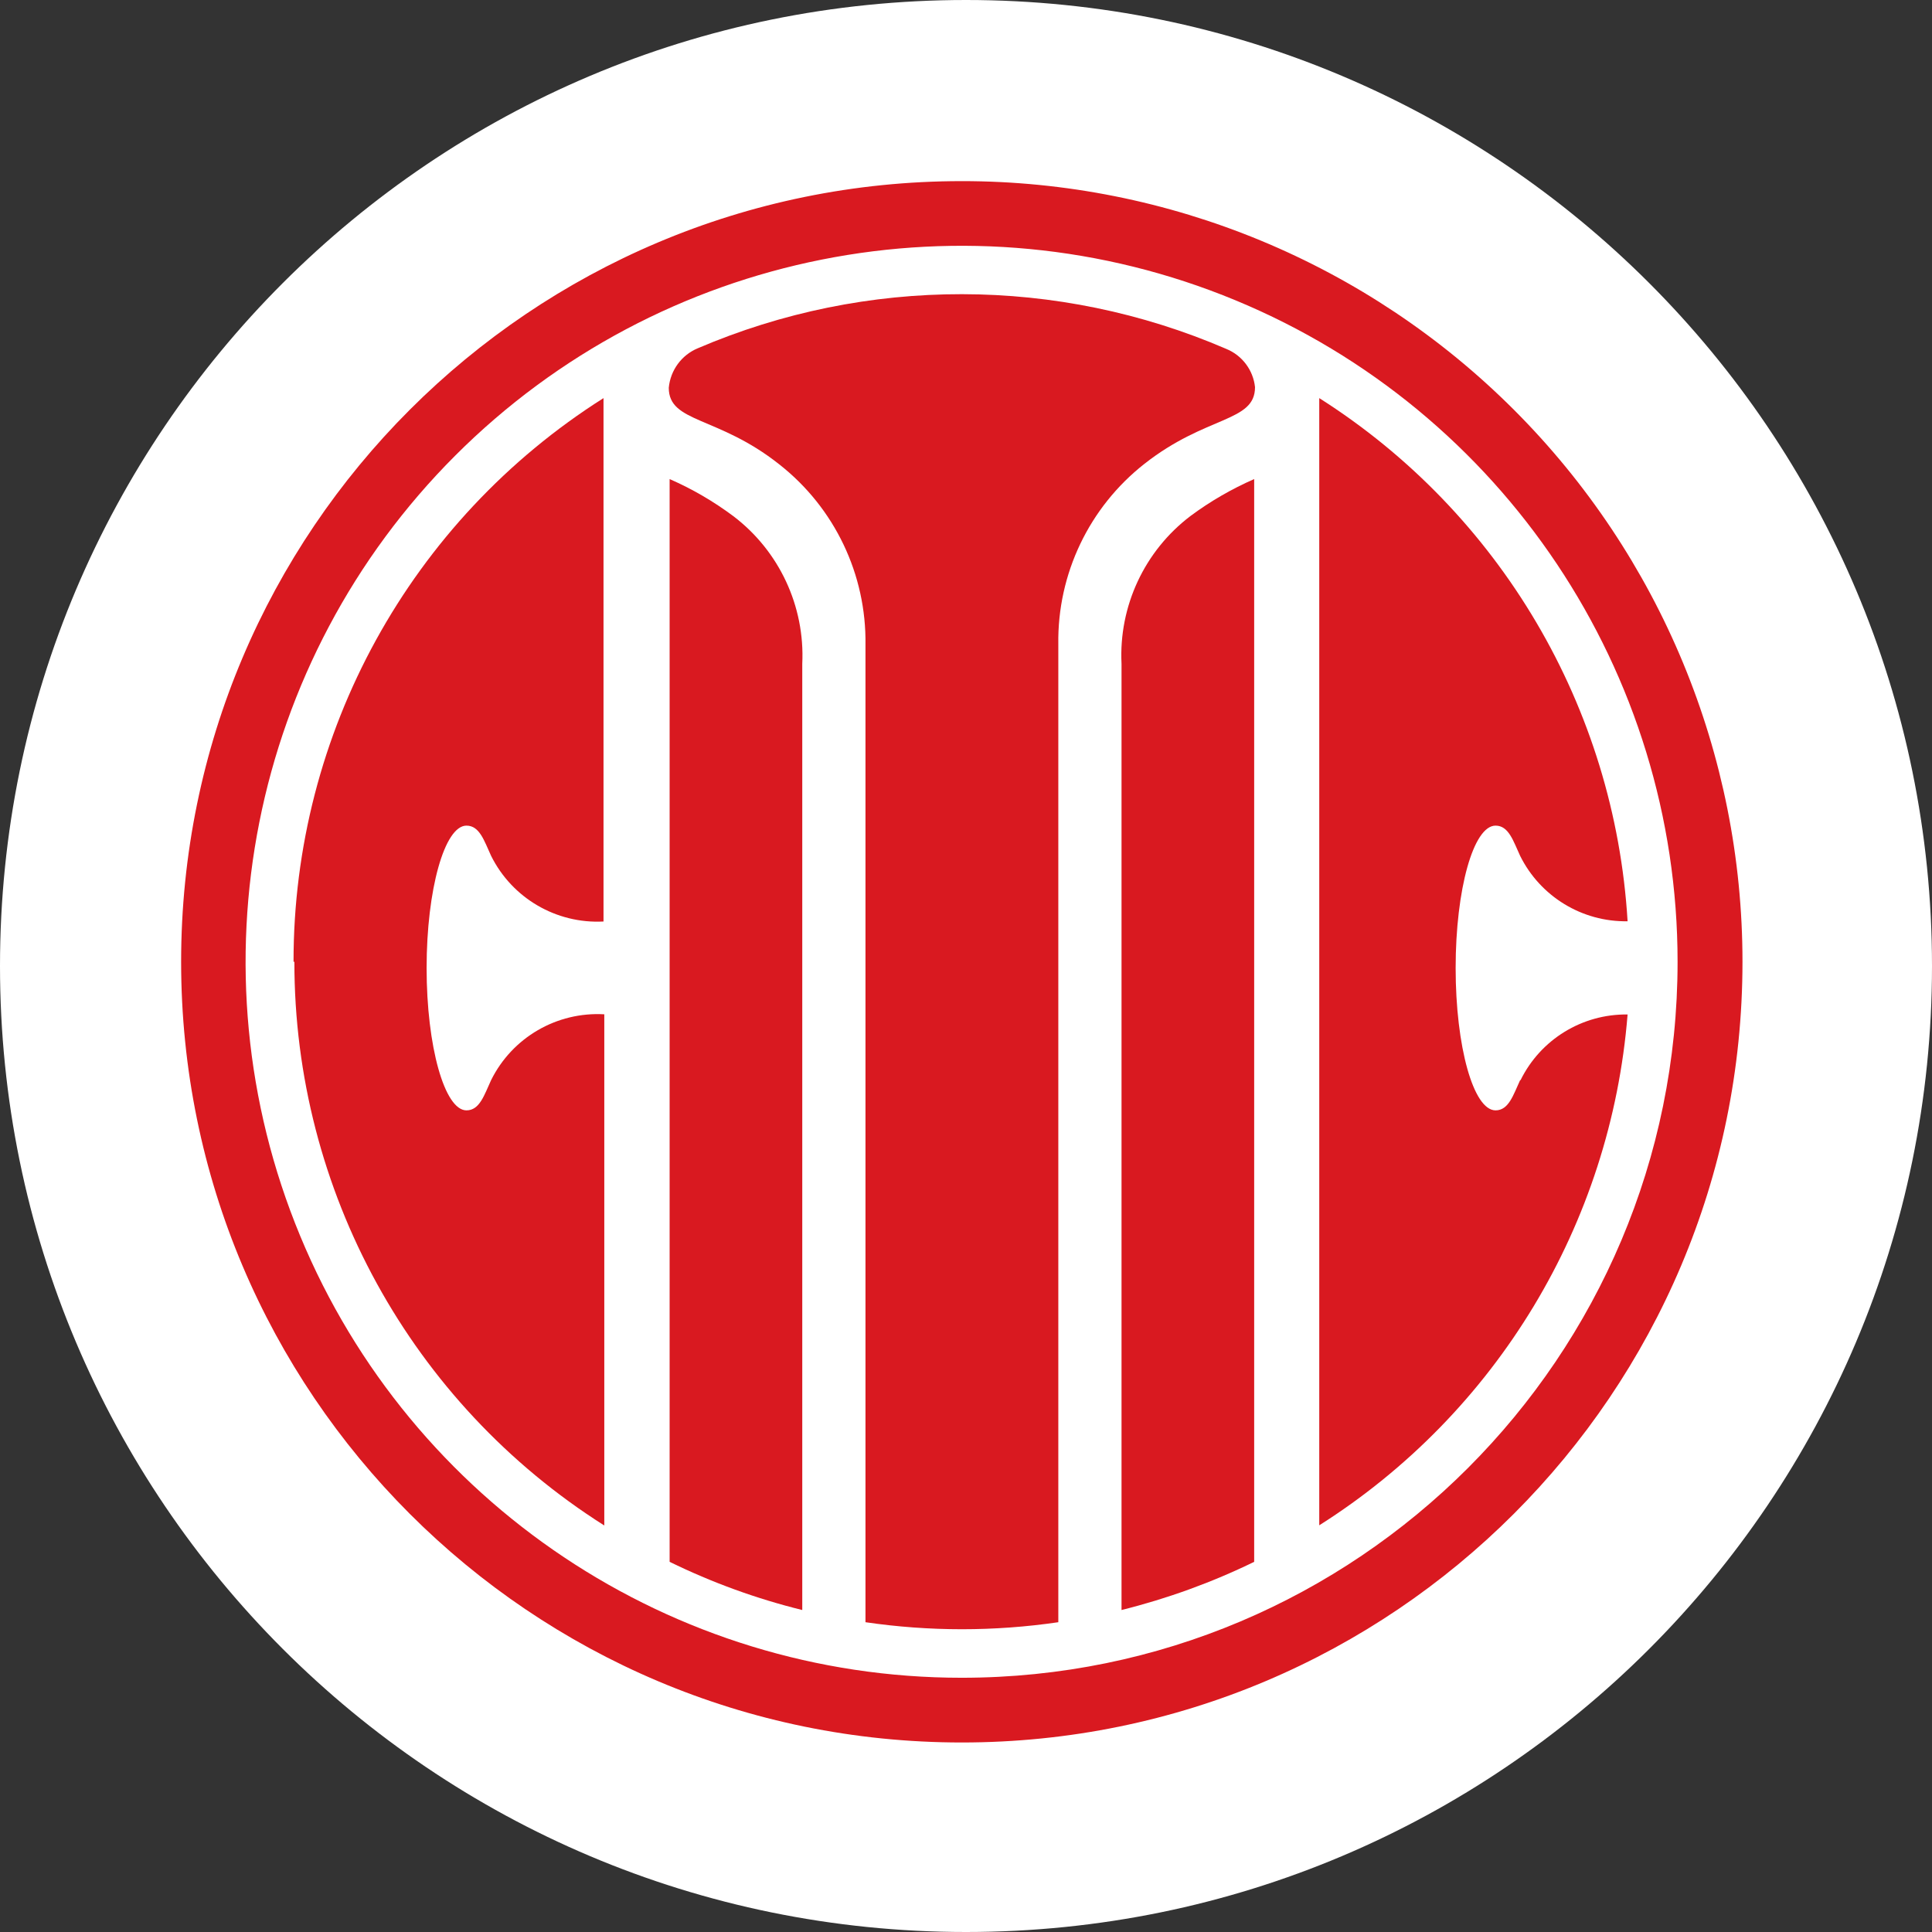 <svg width="32" height="32" viewBox="0 0 32 32" fill="none" xmlns="http://www.w3.org/2000/svg">
<rect x="0" y="0" width="32" height="32" fill="#333333" stroke="none"/>
<path d="M16 32C24.837 32 32 24.837 32 16C32 7.163 24.837 0 16 0C7.163 0 0 7.163 0 16C0 24.837 7.163 32 16 32Z" fill="white"/>
<path d="M18.576 10.995V26.667C19.334 26.478 20.071 26.211 20.773 25.869V7.935C20.399 8.099 20.044 8.304 19.716 8.548C18.956 9.126 18.529 10.041 18.576 10.995Z" fill="#D91920"/>
<path d="M12.145 8.548C11.818 8.304 11.465 8.098 11.091 7.935V25.869C11.793 26.212 12.529 26.48 13.288 26.667V10.995C13.334 10.041 12.906 9.125 12.145 8.548Z" fill="#D91920"/>
<path d="M20.311 5.779C17.518 4.574 14.352 4.57 11.556 5.769C11.288 5.881 11.104 6.133 11.077 6.423C11.077 7.008 11.892 6.885 12.908 7.692C13.824 8.411 14.352 9.516 14.335 10.68V26.869C15.394 27.024 16.47 27.024 17.529 26.869V10.67C17.512 9.506 18.04 8.401 18.956 7.682C19.983 6.874 20.787 6.998 20.787 6.412C20.757 6.13 20.574 5.886 20.311 5.779Z" fill="#D91920"/>
<path d="M15.93 3C8.789 3 3 8.789 3 15.93C3 23.072 8.789 28.861 15.93 28.861C23.072 28.861 28.861 23.072 28.861 15.93C28.862 12.501 27.5 9.211 25.074 6.786C22.649 4.361 19.36 2.999 15.93 3ZM15.93 27.789C11.133 27.791 6.808 24.902 4.972 20.471C3.135 16.04 4.149 10.938 7.54 7.546C10.931 4.154 16.032 3.138 20.464 4.974C24.896 6.809 27.786 11.133 27.786 15.93C27.786 22.479 22.479 27.788 15.93 27.789Z" fill="#D91920"/>
<path d="M4.876 15.93C4.873 19.717 6.81 23.241 10.009 25.267V16.8C9.222 16.755 8.484 17.184 8.134 17.891C8.021 18.134 7.946 18.391 7.726 18.391C7.364 18.391 7.066 17.334 7.066 16.033C7.066 14.732 7.364 13.675 7.726 13.675C7.946 13.675 8.021 13.932 8.134 14.175C8.482 14.876 9.214 15.304 9.996 15.263V6.594C6.796 8.619 4.858 12.143 4.862 15.93" fill="#D91920"/>
<path d="M25.178 17.891C25.065 18.134 24.99 18.391 24.771 18.391C24.404 18.391 24.11 17.334 24.11 16.033C24.11 14.732 24.404 13.675 24.771 13.675C24.99 13.675 25.065 13.932 25.178 14.175C25.512 14.849 26.205 15.272 26.958 15.259C26.745 11.719 24.846 8.495 21.851 6.594V25.264C24.789 23.404 26.681 20.269 26.958 16.803C26.206 16.793 25.516 17.217 25.185 17.891" fill="#D91920"/>
</svg>
